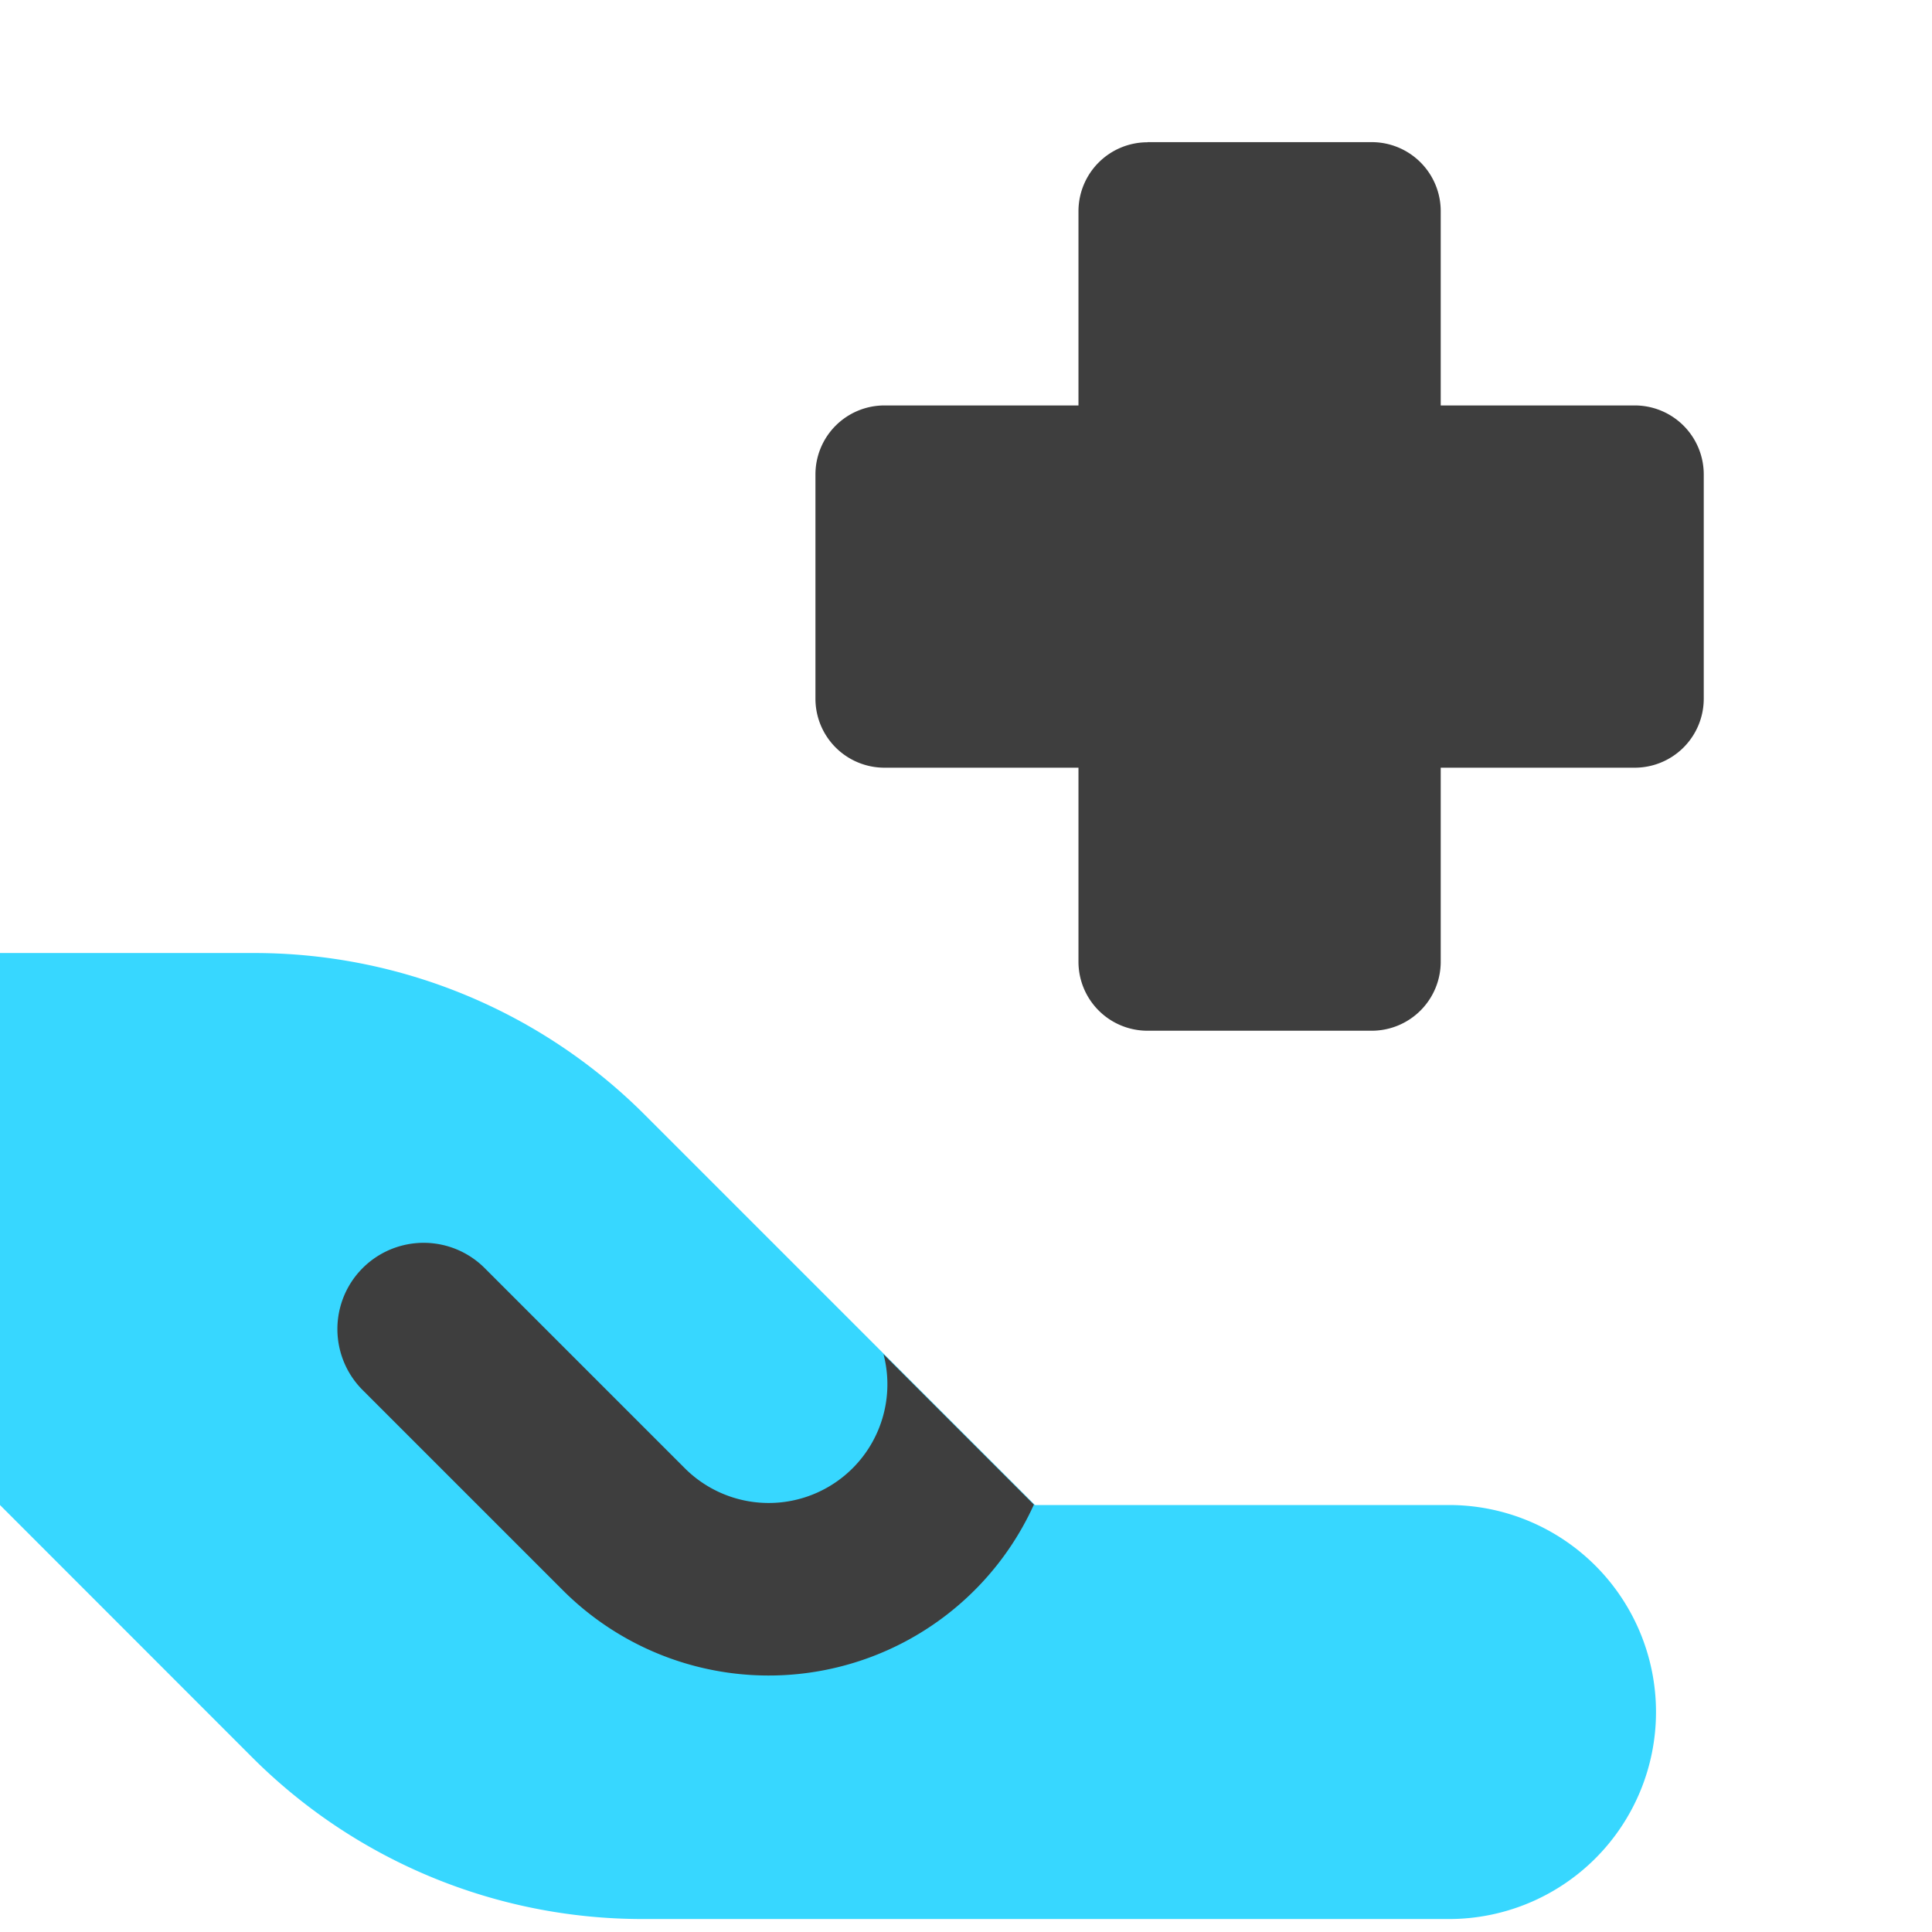 <svg xmlns="http://www.w3.org/2000/svg" fill="none" viewBox="0 0 14 14"><g id="insurance-hand--health-medical-insurance-hand-cross"><path id="Union" fill="#3e3e3e" fill-rule="evenodd" d="M8.315 1.031a.5.5 0 0 0-.5.5v1.407H6.409a.5.5 0 0 0-.5.5v1.625a.5.5 0 0 0 .5.5h1.406v1.406a.5.5 0 0 0 .5.5H9.94a.5.5 0 0 0 .5-.5V5.563h1.406a.5.5 0 0 0 .5-.5V3.438a.5.5 0 0 0-.5-.5H10.44V1.53a.5.5 0 0 0-.5-.5H8.315Z" clip-rule="evenodd"></path><path id="Subtract" fill="#37d7ff" d="M1.843 6.906H0v4l1.828 1.829a4 4 0 0 0 2.829 1.171H10.5a1.5 1.5 0 1 0 0-3h-3L4.672 8.078a4 4 0 0 0-2.829-1.172Z"></path><path id="Intersect" fill="#3e3e3e" fill-rule="evenodd" d="M6.402 9.812a.86.86 0 0 1-1.44.827l-1.45-1.45a.625.625 0 1 0-.884.884l1.45 1.45a2.11 2.11 0 0 0 3.414-.62l-1.09-1.09Z" clip-rule="evenodd"></path></g></svg>